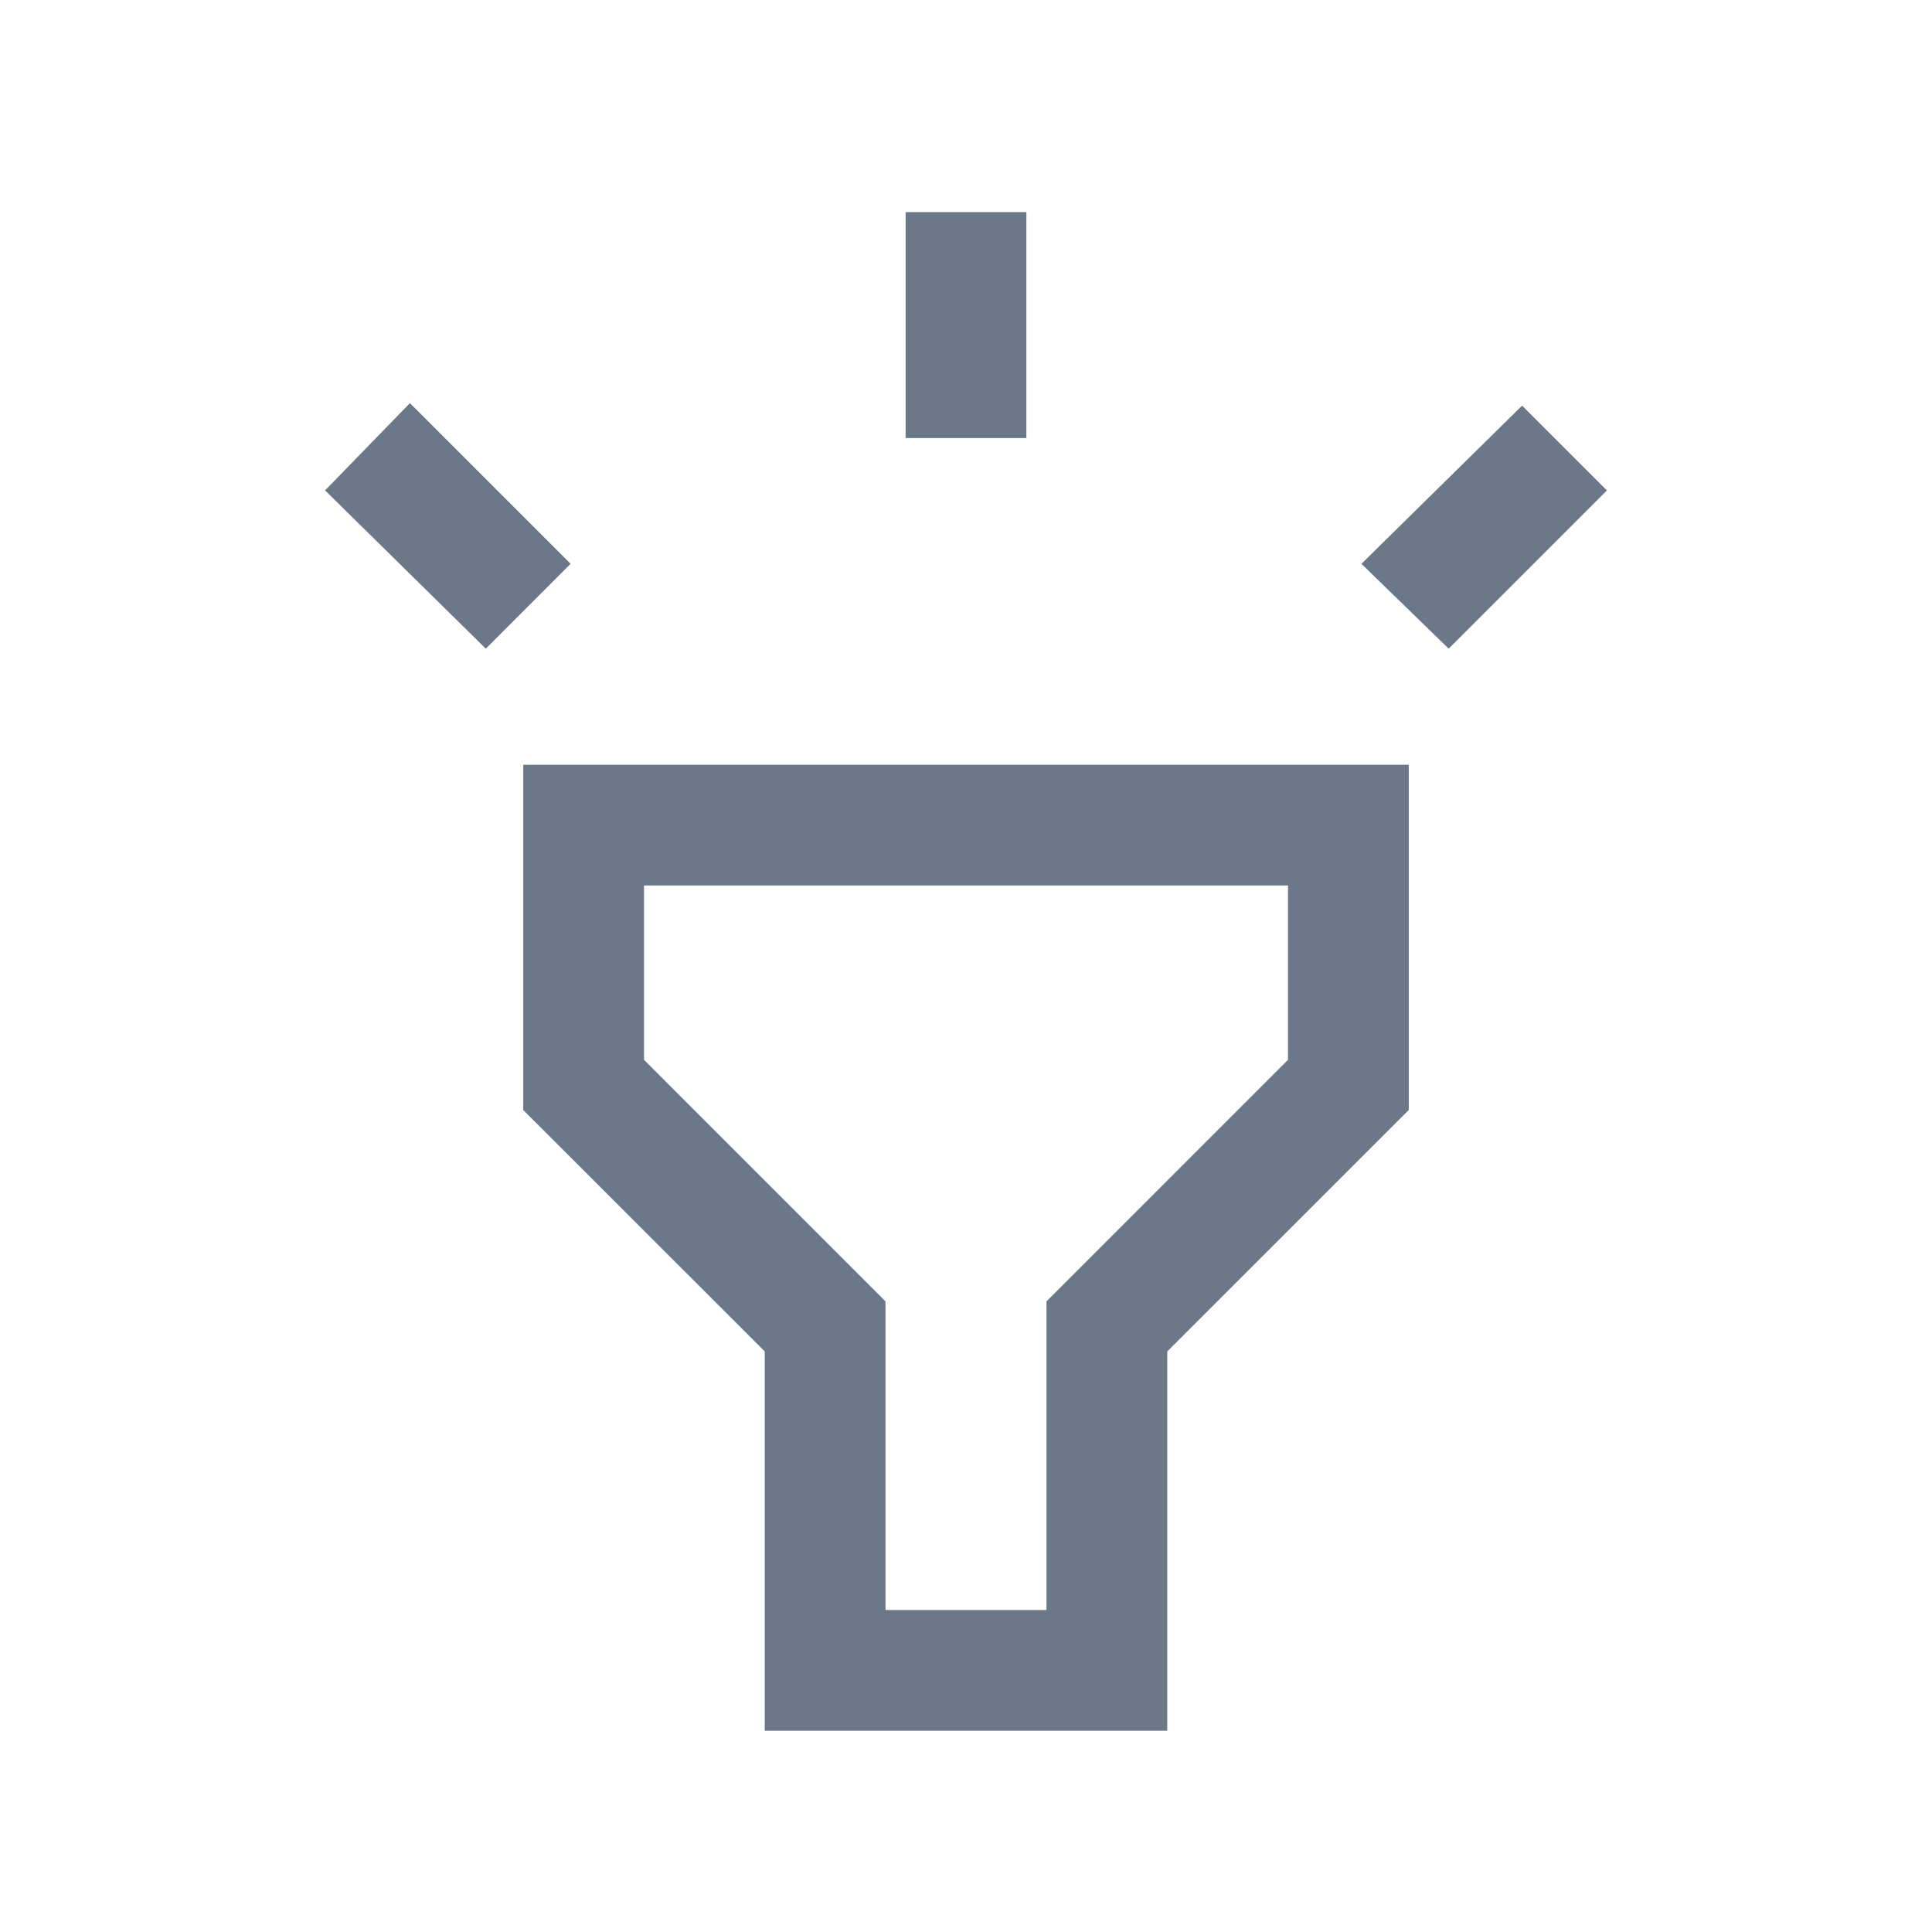 <svg width="24" height="24" viewBox="0 0 24 24" fill="none" xmlns="http://www.w3.org/2000/svg">
<path d="M6.035 8.058L4.038 6.092L5.092 5.008L7.088 7.004L6.035 8.058ZM11.25 5.442V2.635H12.75V5.442H11.25ZM17.996 8.058L16.912 7.004L18.908 5.039L19.962 6.092L17.996 8.058ZM9.5 21.5V16.788L6.5 13.789V9.5H17.5V13.789L14.5 16.788V21.5H9.5ZM11 20H13V16.166L16 13.165V11H8V13.165L11 16.166V20Z" fill="#6B7889"/>
</svg>
